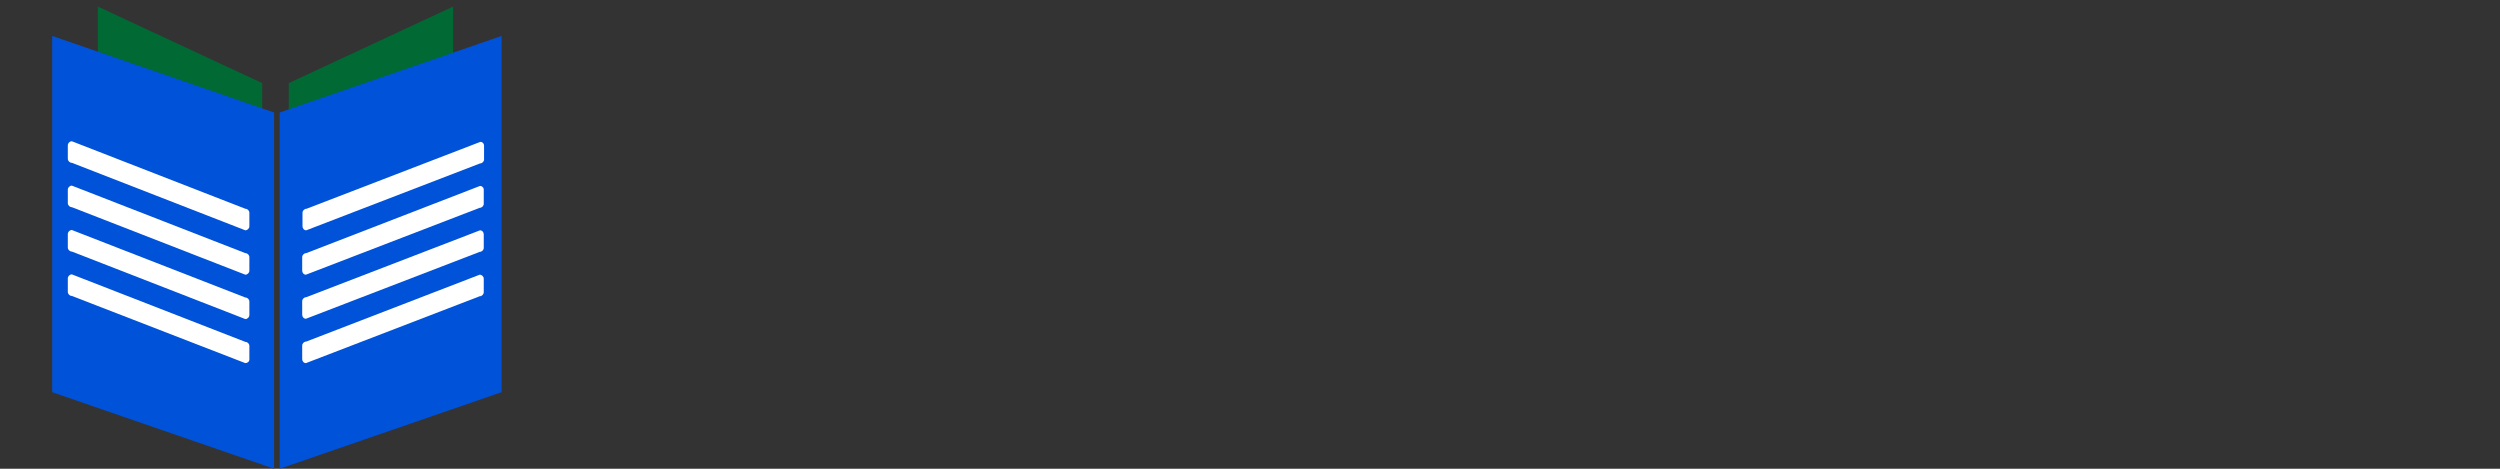 <?xml version="1.0" encoding="utf-8"?>
<!-- Generator: Adobe Illustrator 27.0.0, SVG Export Plug-In . SVG Version: 6.00 Build 0)  -->
<svg version="1.1" id="_图层_1" xmlns="http://www.w3.org/2000/svg" xmlns:xlink="http://www.w3.org/1999/xlink" x="0px" y="0px"
	 viewBox="0 0 800 150" style="enable-background:new 0 0 800 150;" xml:space="preserve">
<rect x="0" y="0" width="800" height="150" fill="#333333" stroke="none"/>
<style type="text/css">
	.st0{fill:#006934;}
	.st1{fill:#0052D9;}
	.st2{fill:#FFFFFF;}
</style>
<g>
	<g>
		<polygon class="st0" points="83.9,140.6 31.3,116.1 31.3,2.1 83.9,26.6 		"/>
		<polyline class="st0" points="145,2.1 92.4,26.6 92.4,140.6 145,116.1 		"/>
		<polygon class="st1" points="87.7,150 16.7,125.5 16.7,11.5 87.7,36 		"/>
		<polygon class="st1" points="160.5,11.5 89.5,36 89.5,150 160.5,125.5 		"/>
	</g>
	<g>
		<path class="st2" d="M78.5,73.7L23,52.1c-0.7,0-1.3-0.6-1.3-1.3v-4.3c0-0.7,0.6-1.3,1.3-1.3l55.5,21.6c0.7,0,1.3,0.6,1.3,1.3v4.3
			C79.8,73.1,79.2,73.7,78.5,73.7L78.5,73.7z"/>
		<path class="st2" d="M78.5,87.9L23,66.3c-0.7,0-1.3-0.6-1.3-1.3v-4.3c0-0.7,0.6-1.3,1.3-1.3L78.5,81c0.7,0,1.3,0.6,1.3,1.3v4.3
			C79.8,87.3,79.2,87.9,78.5,87.9L78.5,87.9z"/>
		<path class="st2" d="M78.5,102.1L23,80.5c-0.7,0-1.3-0.6-1.3-1.3v-4.3c0-0.7,0.6-1.3,1.3-1.3l55.5,21.6c0.7,0,1.3,0.6,1.3,1.3v4.3
			C79.8,101.5,79.2,102.1,78.5,102.1z"/>
		<path class="st2" d="M78.5,116.2L23,94.7c-0.7,0-1.3-0.6-1.3-1.3v-4.3c0-0.7,0.6-1.3,1.3-1.3l55.5,21.6c0.7,0,1.3,0.6,1.3,1.3v4.3
			C79.8,115.7,79.2,116.2,78.5,116.2z"/>
	</g>
	<g>
		<path class="st2" d="M153.5,87.9L98,109.3c-0.7,0-1.3,0.6-1.3,1.3v4.3c0,0.7,0.5,1.3,1.2,1.3l55.6-21.4c0.7,0,1.3-0.6,1.3-1.3
			v-4.3C154.8,88.5,154.2,87.9,153.5,87.9z"/>
		<path class="st2" d="M153.6,73.7L98,95.1c-0.7,0-1.3,0.6-1.3,1.3v4.3c0,0.7,0.5,1.3,1.2,1.3l55.6-21.4c0.7,0,1.3-0.6,1.3-1.3V75
			C154.8,74.3,154.3,73.7,153.6,73.7z"/>
		<path class="st2" d="M153.6,59.5L98,81c-0.7,0-1.3,0.6-1.3,1.3v4.3c0,0.7,0.5,1.3,1.2,1.3l55.6-21.4c0.7,0,1.3-0.6,1.3-1.3v-4.3
			C154.9,60.1,154.3,59.5,153.6,59.5L153.6,59.5z"/>
		<path class="st2" d="M153.7,45.4L98.1,66.8c-0.7,0-1.3,0.6-1.3,1.3v4.3c0,0.7,0.5,1.3,1.2,1.3l55.6-21.4c0.7,0,1.3-0.6,1.3-1.3
			v-4.3C154.9,45.9,154.4,45.4,153.7,45.4z"/>
	</g>
</g>
</svg>
